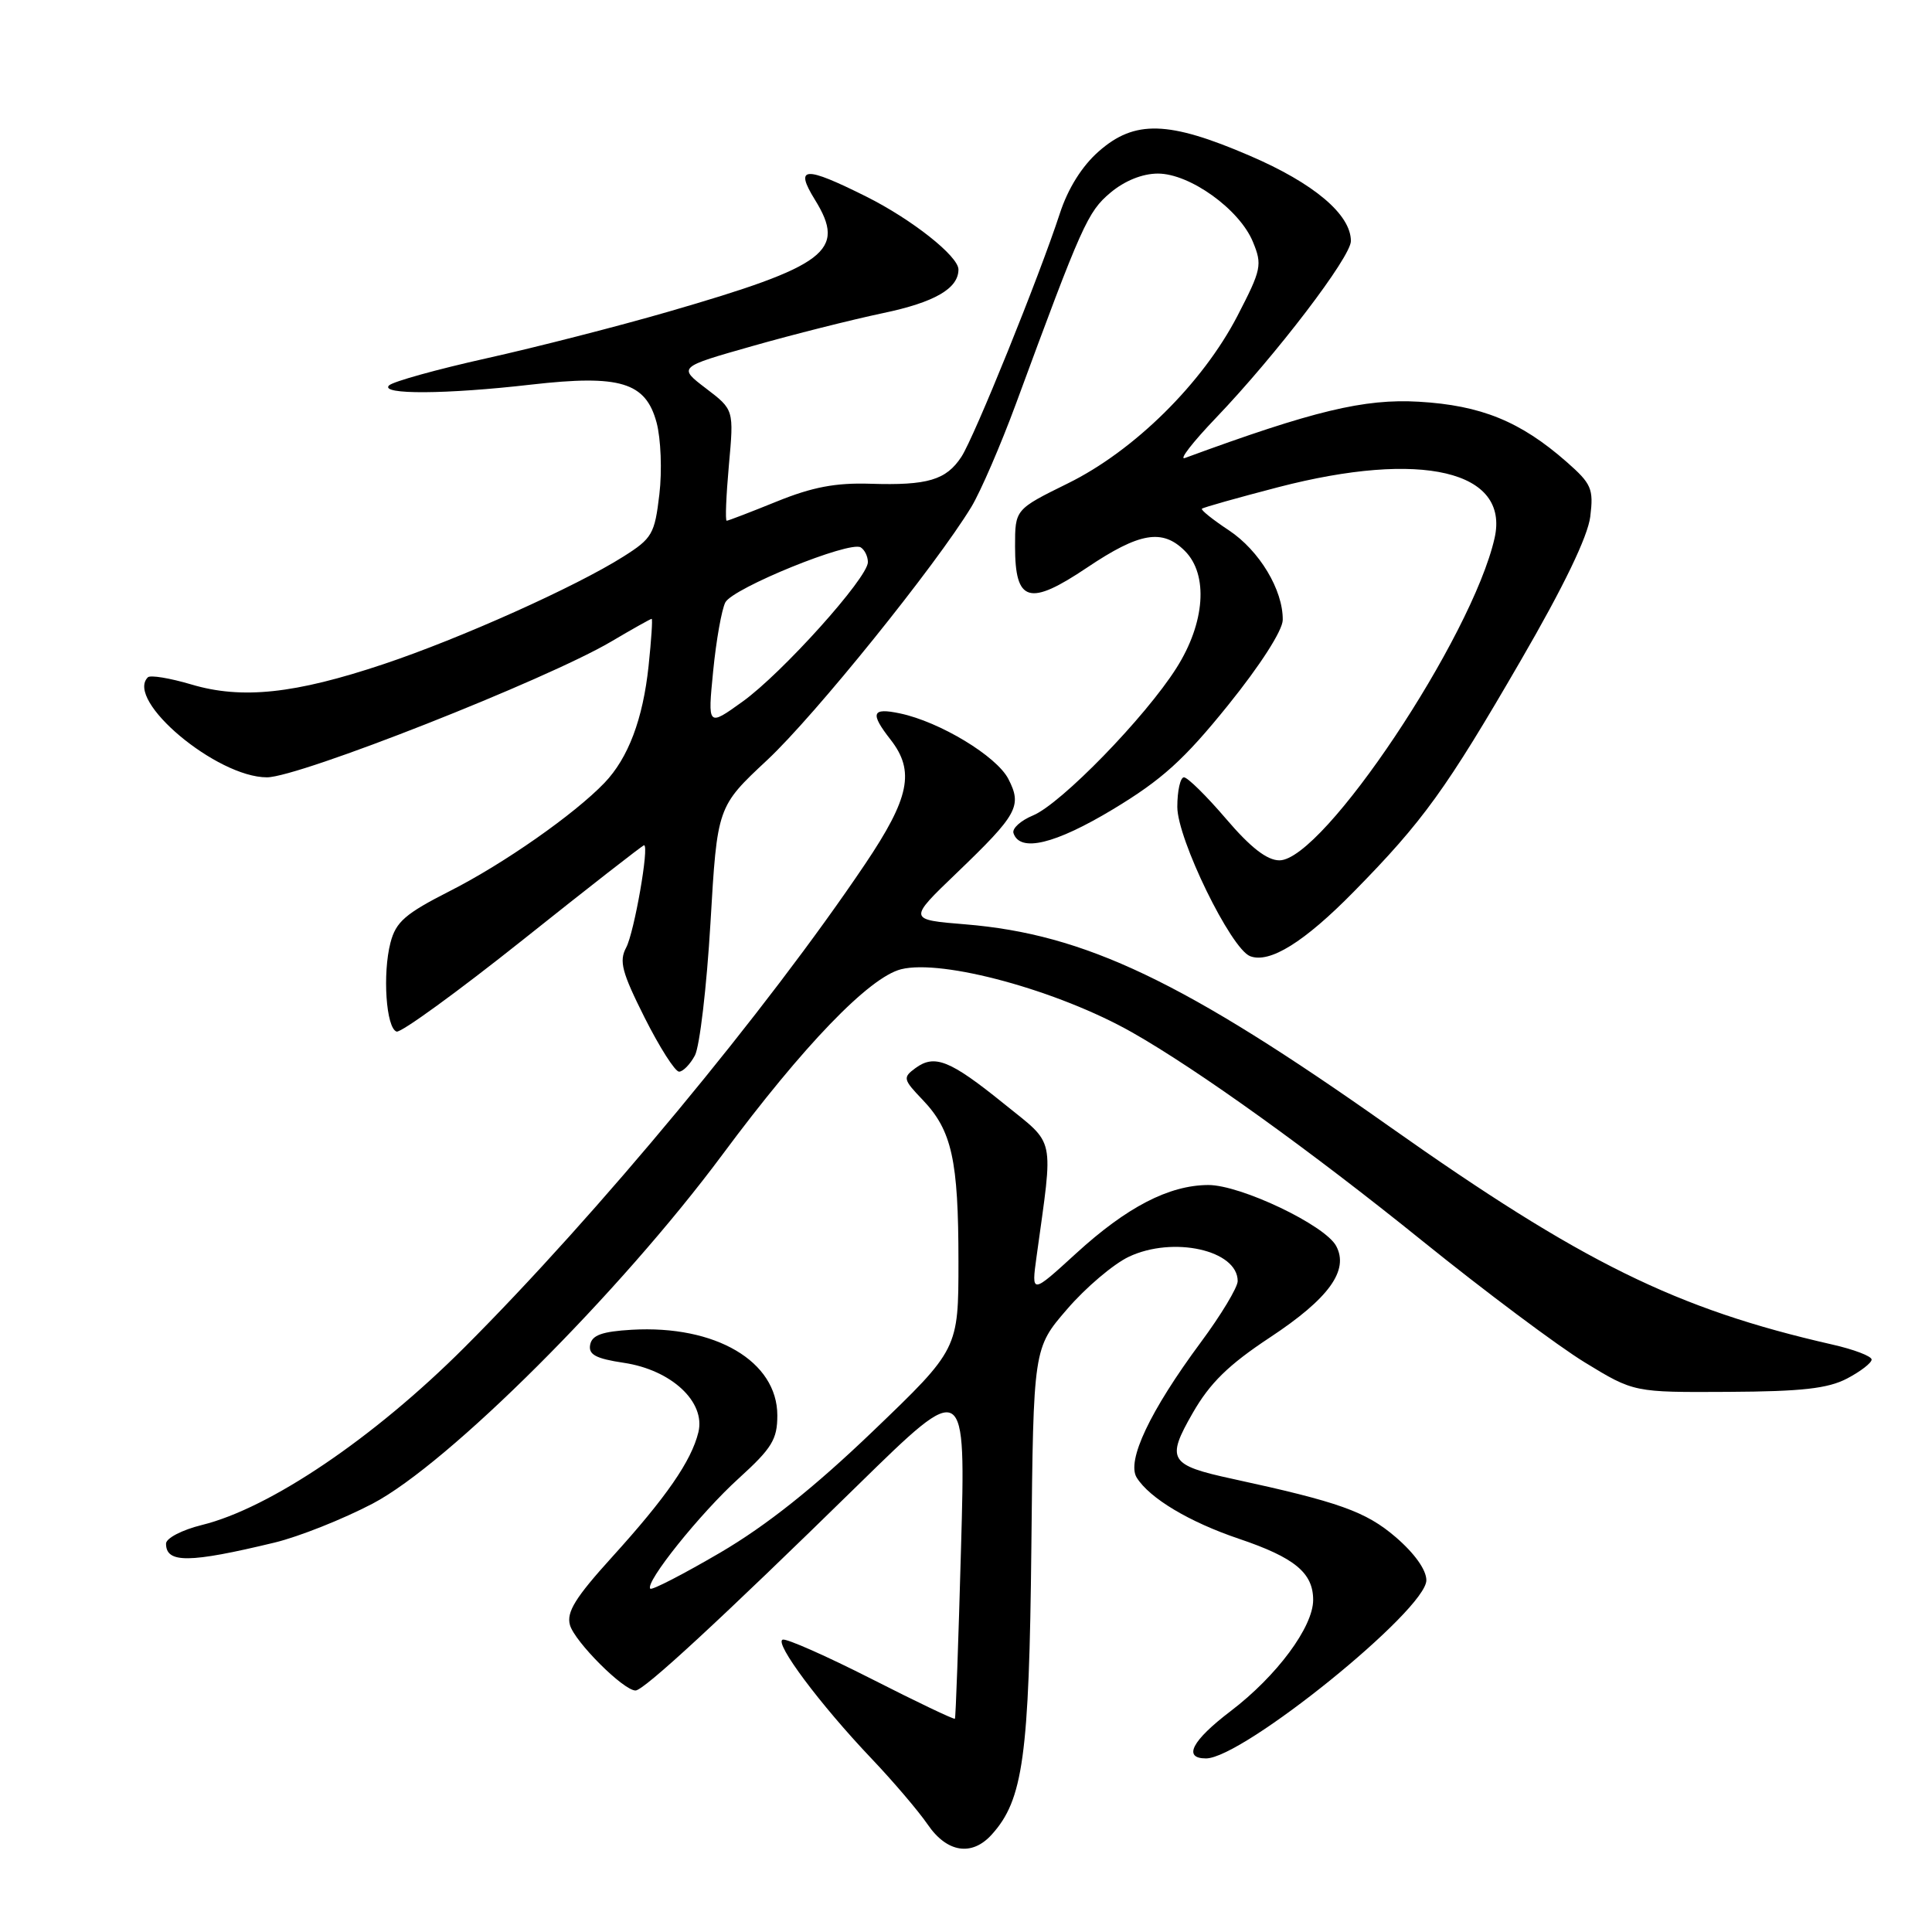 <?xml version="1.0" encoding="UTF-8" standalone="no"?>
<!DOCTYPE svg PUBLIC "-//W3C//DTD SVG 1.1//EN" "http://www.w3.org/Graphics/SVG/1.1/DTD/svg11.dtd" >
<svg xmlns="http://www.w3.org/2000/svg" xmlns:xlink="http://www.w3.org/1999/xlink" version="1.1" viewBox="0 0 256 256">
 <g >
 <path fill="currentColor"
d=" M 131.41 243.09 C 135.57 238.50 136.37 232.73 136.66 205.07 C 136.93 178.64 136.93 178.64 141.40 173.47 C 143.85 170.62 147.53 167.50 149.57 166.53 C 155.44 163.75 164.00 165.65 164.00 169.75 C 164.00 170.58 161.80 174.24 159.10 177.88 C 152.37 186.97 149.25 193.58 150.62 195.79 C 152.33 198.53 157.58 201.67 164.18 203.90 C 171.55 206.39 174.00 208.41 174.00 212.00 C 174.00 215.58 169.19 222.07 163.07 226.73 C 157.93 230.64 156.70 233.00 159.80 233.00 C 164.67 233.00 189.00 213.33 189.00 209.39 C 189.00 208.01 187.43 205.82 184.93 203.67 C 180.97 200.28 177.43 199.02 163.33 195.96 C 154.92 194.14 154.49 193.42 158.03 187.25 C 160.32 183.25 162.78 180.85 168.27 177.22 C 176.09 172.06 178.78 168.33 177.05 165.10 C 175.57 162.33 164.37 157.00 160.09 157.02 C 154.88 157.05 149.31 159.94 142.58 166.09 C 136.66 171.50 136.66 171.50 137.35 166.50 C 139.59 150.19 139.95 151.86 132.99 146.22 C 125.88 140.48 123.85 139.66 121.30 141.53 C 119.60 142.78 119.66 143.02 122.27 145.75 C 126.13 149.79 127.00 153.73 127.00 167.13 C 127.00 178.77 127.00 178.77 115.67 189.64 C 107.88 197.11 101.57 202.13 95.47 205.71 C 90.58 208.57 86.40 210.73 86.17 210.51 C 85.40 209.73 92.79 200.51 97.90 195.88 C 102.28 191.90 103.00 190.73 103.00 187.55 C 103.00 180.38 94.81 175.56 83.71 176.20 C 79.79 176.43 78.44 176.91 78.20 178.18 C 77.95 179.49 78.93 180.02 82.66 180.58 C 88.96 181.52 93.52 185.76 92.54 189.78 C 91.61 193.59 88.29 198.39 81.10 206.32 C 76.25 211.67 75.04 213.61 75.52 215.32 C 76.15 217.54 82.61 224.00 84.21 224.00 C 85.31 224.00 95.49 214.59 113.73 196.73 C 127.97 182.79 127.97 182.79 127.34 205.14 C 127.00 217.44 126.64 227.61 126.53 227.74 C 126.43 227.88 121.46 225.51 115.49 222.47 C 109.52 219.44 104.22 217.09 103.71 217.26 C 102.54 217.65 108.66 225.85 115.46 233.00 C 118.34 236.03 121.69 239.96 122.92 241.75 C 125.47 245.49 128.78 246.01 131.41 243.09 Z  M 36.38 204.40 C 39.61 203.62 45.46 201.29 49.37 199.24 C 59.40 193.98 82.13 171.29 95.72 153.00 C 106.46 138.53 115.17 129.50 119.40 128.43 C 124.89 127.06 140.20 131.24 150.00 136.79 C 158.71 141.73 173.66 152.47 188.50 164.45 C 196.75 171.11 206.43 178.35 210.00 180.53 C 216.50 184.50 216.50 184.50 229.00 184.43 C 238.75 184.38 242.21 183.99 244.75 182.66 C 246.54 181.72 248.00 180.59 248.00 180.15 C 248.00 179.70 245.64 178.80 242.75 178.15 C 222.09 173.44 209.63 167.30 184.08 149.25 C 156.84 130.01 143.78 123.78 127.91 122.48 C 120.32 121.86 120.32 121.86 126.76 115.68 C 134.85 107.91 135.46 106.80 133.61 103.21 C 132.05 100.19 124.53 95.64 119.25 94.53 C 115.52 93.74 115.25 94.48 118.00 98.00 C 121.26 102.17 120.53 105.73 114.62 114.51 C 101.60 133.86 79.19 160.90 61.54 178.54 C 49.54 190.54 35.77 199.85 26.75 202.07 C 24.12 202.72 22.00 203.82 22.00 204.54 C 22.00 207.16 25.06 207.13 36.38 204.40 Z  M 92.08 139.85 C 92.71 138.67 93.64 130.77 94.14 122.30 C 95.04 106.89 95.04 106.89 101.67 100.70 C 107.98 94.80 123.98 74.95 128.72 67.15 C 129.93 65.14 132.59 59.00 134.62 53.50 C 143.37 29.75 144.12 28.07 147.13 25.54 C 149.02 23.95 151.38 23.00 153.43 23.00 C 157.65 23.00 164.23 27.72 166.01 32.03 C 167.28 35.09 167.15 35.71 163.96 41.87 C 159.33 50.79 150.30 59.72 141.50 64.05 C 134.50 67.50 134.50 67.50 134.50 72.39 C 134.50 79.83 136.36 80.37 144.07 75.19 C 151.00 70.54 154.03 70.03 157.00 73.00 C 160.14 76.14 159.68 82.54 155.88 88.52 C 151.75 95.05 140.59 106.51 136.88 108.05 C 135.26 108.72 134.09 109.77 134.29 110.39 C 135.14 112.98 139.78 111.87 147.50 107.22 C 153.96 103.32 156.89 100.68 162.72 93.45 C 166.99 88.16 169.95 83.54 169.97 82.15 C 170.02 78.18 166.88 72.95 162.82 70.26 C 160.70 68.86 159.09 67.57 159.26 67.41 C 159.42 67.24 163.98 65.96 169.39 64.55 C 188.36 59.63 200.06 62.38 198.04 71.30 C 195.07 84.43 175.33 114.00 169.53 114.00 C 167.89 114.00 165.70 112.30 162.46 108.50 C 159.87 105.47 157.36 103.00 156.88 103.00 C 156.40 103.00 156.00 104.77 156.00 106.92 C 156.00 111.17 163.10 125.72 165.65 126.70 C 168.24 127.69 172.82 124.84 179.38 118.16 C 188.58 108.80 191.64 104.55 201.52 87.50 C 207.22 77.68 210.39 71.10 210.72 68.45 C 211.17 64.76 210.89 64.11 207.58 61.20 C 201.46 55.83 196.25 53.71 188.00 53.23 C 180.76 52.81 174.03 54.43 157.00 60.69 C 156.18 60.99 158.03 58.60 161.12 55.37 C 169.08 47.05 179.00 34.05 179.00 31.94 C 179.00 28.42 174.09 24.28 165.59 20.63 C 154.84 16.00 150.35 15.87 145.60 20.05 C 143.38 21.99 141.51 24.97 140.43 28.30 C 137.69 36.69 129.10 57.92 127.39 60.53 C 125.37 63.61 122.91 64.34 115.35 64.10 C 110.73 63.95 107.64 64.54 102.93 66.45 C 99.48 67.85 96.49 69.00 96.29 69.00 C 96.08 69.00 96.22 65.69 96.58 61.65 C 97.25 54.29 97.25 54.29 93.55 51.47 C 89.85 48.65 89.85 48.65 99.68 45.86 C 105.08 44.32 112.88 42.36 117.00 41.49 C 123.84 40.06 127.00 38.23 127.00 35.71 C 127.00 33.95 120.83 29.07 114.79 26.05 C 106.58 21.95 105.24 22.03 107.99 26.48 C 112.18 33.26 109.60 35.21 88.50 41.32 C 81.90 43.23 71.10 46.00 64.50 47.47 C 57.90 48.94 52.07 50.56 51.55 51.07 C 50.28 52.31 59.11 52.26 70.40 50.96 C 82.17 49.62 85.56 50.64 87.00 55.99 C 87.57 58.12 87.74 62.38 87.37 65.50 C 86.75 70.76 86.42 71.34 82.60 73.75 C 76.30 77.74 61.03 84.59 50.86 87.99 C 39.07 91.94 32.04 92.69 25.34 90.69 C 22.50 89.85 19.91 89.42 19.59 89.75 C 16.54 92.79 28.71 103.00 35.37 103.00 C 39.62 103.00 72.40 90.07 80.97 85.02 C 83.78 83.36 86.20 82.00 86.35 82.00 C 86.49 82.00 86.30 84.81 85.94 88.25 C 85.19 95.30 83.25 100.44 80.09 103.74 C 76.11 107.89 66.74 114.45 59.64 118.05 C 53.70 121.07 52.46 122.14 51.74 124.91 C 50.67 129.04 51.16 136.23 52.55 136.69 C 53.12 136.88 60.66 131.40 69.30 124.52 C 77.94 117.63 85.16 112.00 85.34 112.00 C 86.06 112.00 84.04 123.55 82.97 125.56 C 82.01 127.36 82.40 128.83 85.42 134.85 C 87.40 138.78 89.45 142.00 89.98 142.00 C 90.50 142.00 91.45 141.03 92.08 139.85 Z  M 94.50 88.90 C 94.90 84.83 95.63 80.75 96.11 79.82 C 97.11 77.92 112.59 71.63 114.05 72.53 C 114.57 72.85 115.00 73.73 115.00 74.49 C 115.00 76.56 103.63 89.21 98.39 92.97 C 93.77 96.29 93.77 96.29 94.50 88.90 Z "/>
</g>
</svg>